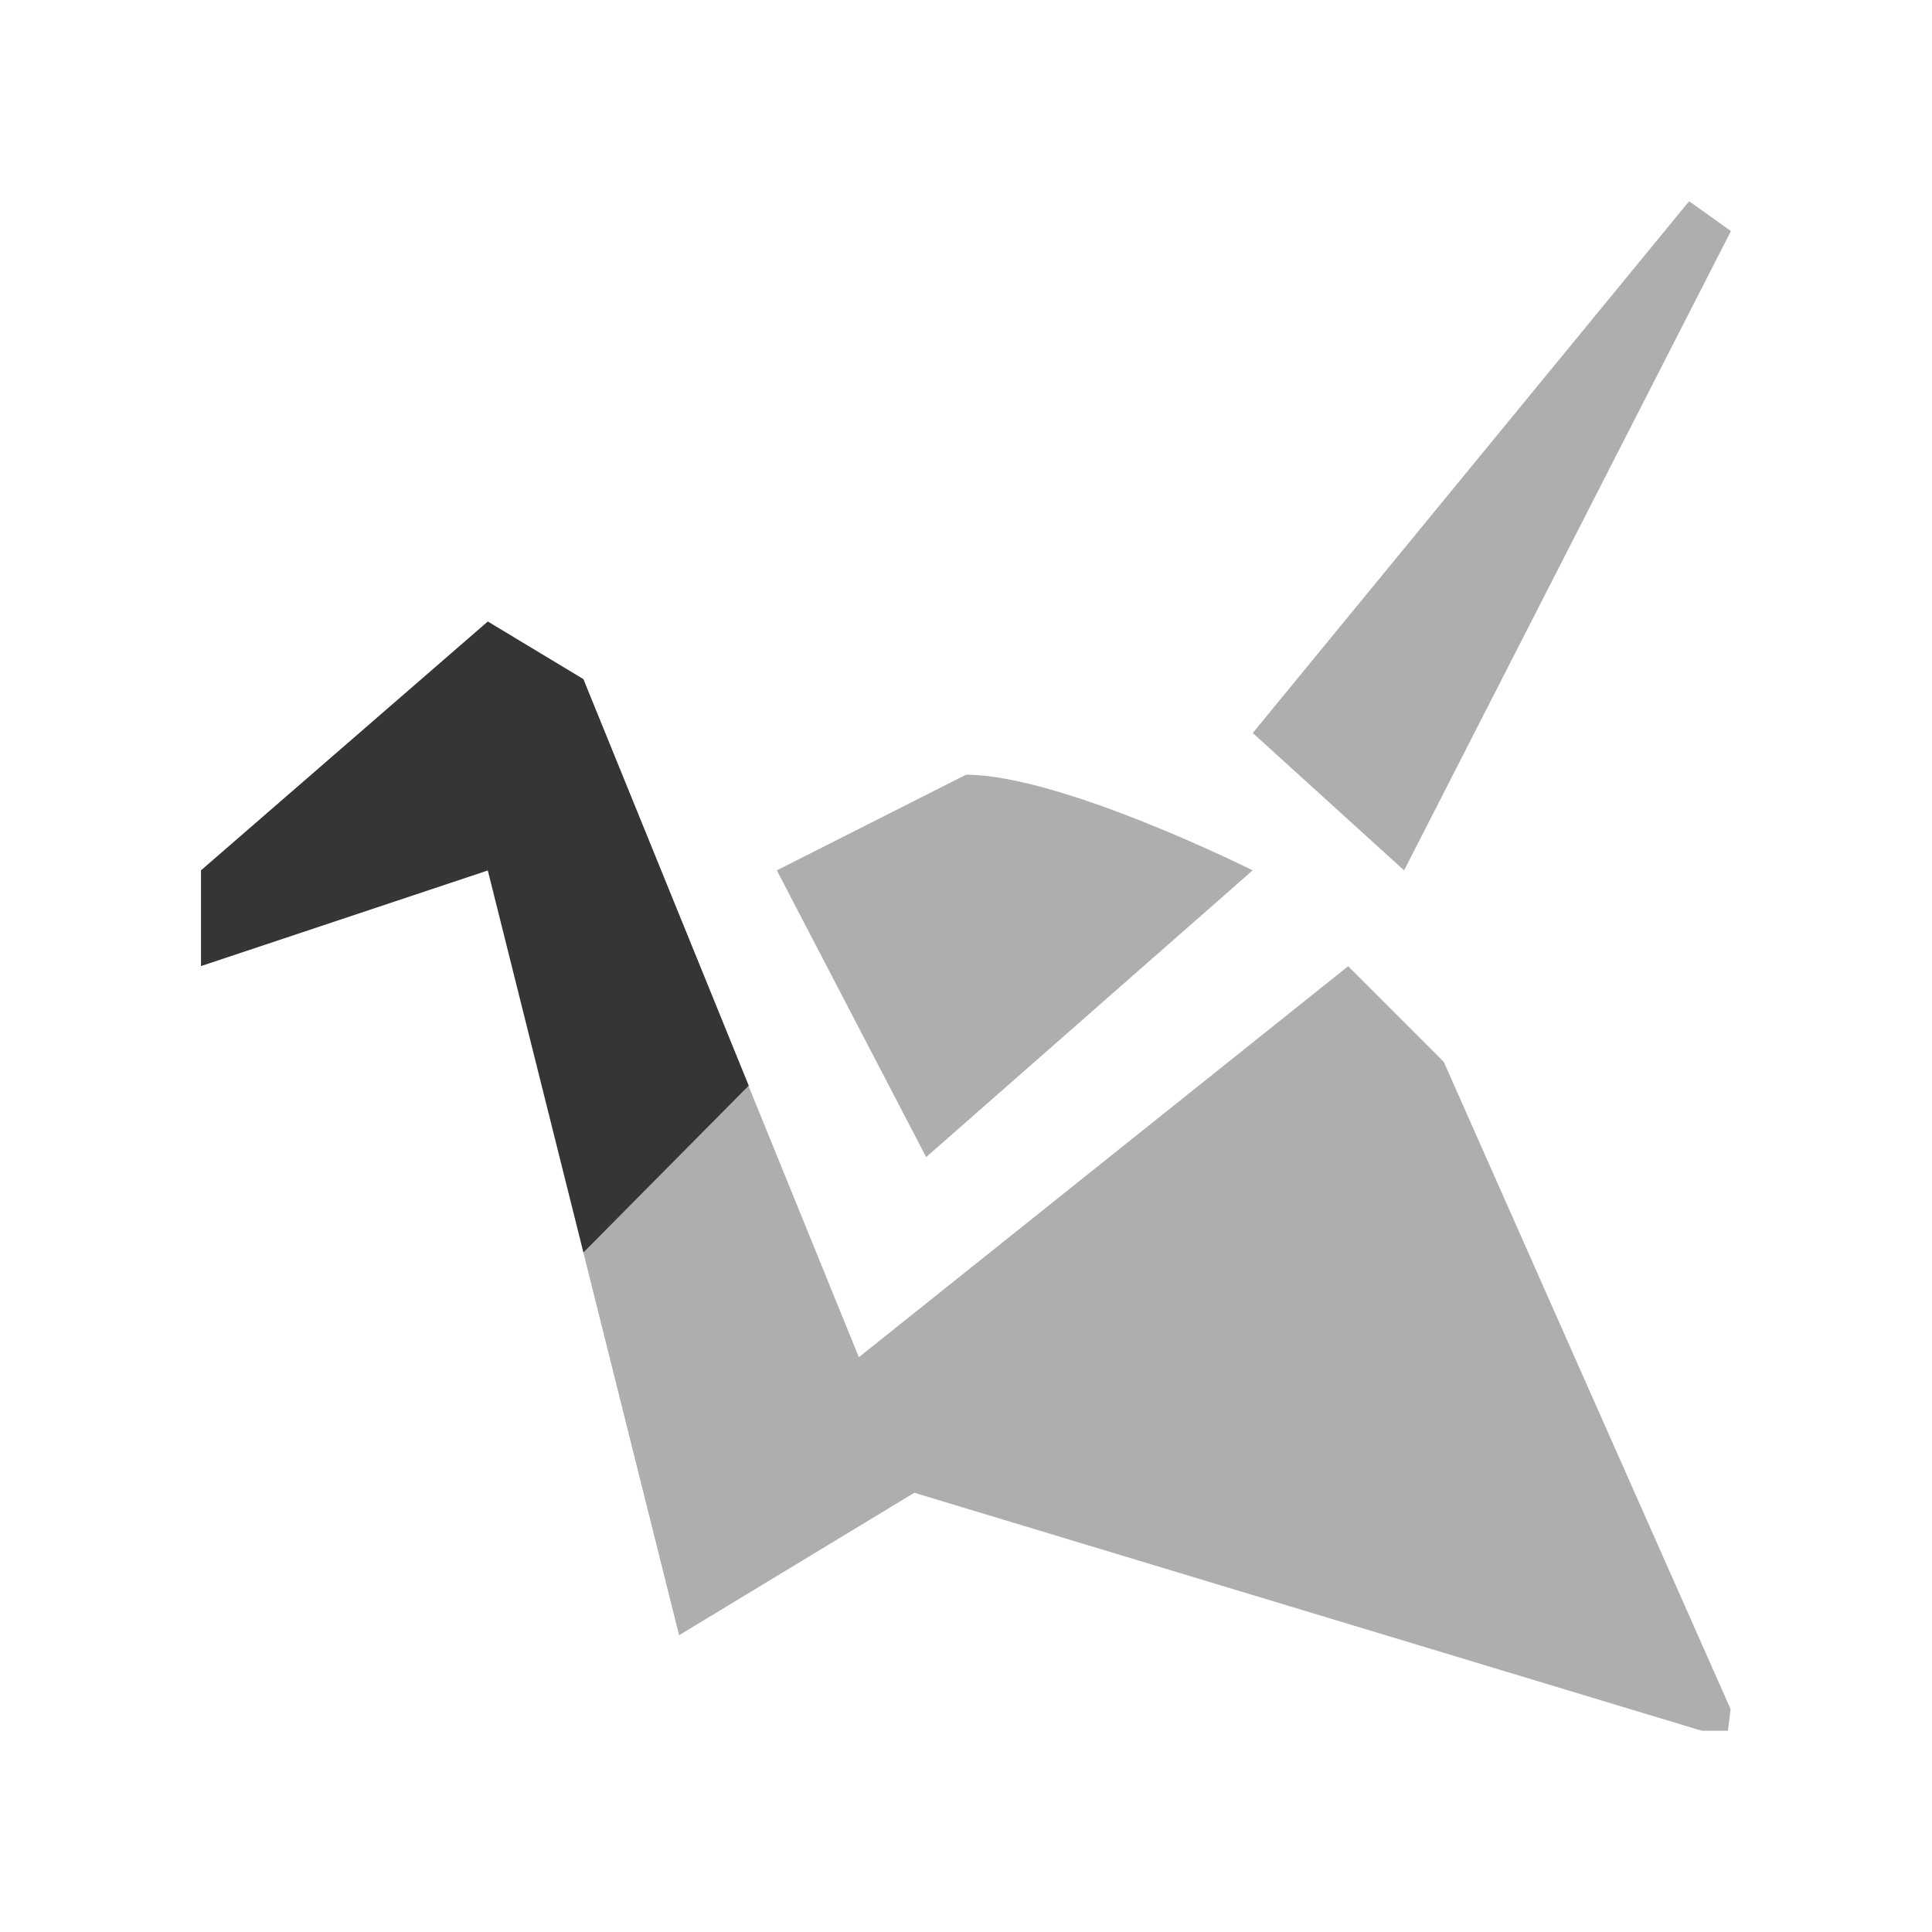 <!-- Generator: Adobe Illustrator 15.1.0, SVG Export Plug-In . SVG Version: 6.00 Build 0)  -->
<svg xmlns="http://www.w3.org/2000/svg" viewBox="0 0 24 24" style="enable-background:new 0 0 24 24">
 <polygon points="18.162,10.28 16.033,8.347 22.172,0.866 22.76,1.286 " transform="matrix(0.883,0,0,0.883,1.405,1.735)" style="fill:#353535;opacity:0.4;fill-opacity:1"/>
 <path d="m 6.06 10.812 -3.563 1.188 0 -1.188 3.563 -3.091 1.187 0.715 2.054 5.05 l -2.053 2.072 z" style="fill:#353535;fill-opacity:1"/>
 <path d="m 6.06 7.721 -3.563 3.092 l 0 1.188 3.563 -1.188 1.188 4.75 1.188 4.75 2.92 -1.768 0 -0.002 9.783 2.957 0.326 0 l 0.033 -0.269 -3.563 -8.04 -1.188 -1.188 -6.078 4.857 -1.369 -3.367 -2.053 -5.05" style="fill:#353535;opacity:0.4;fill-opacity:1"/>
 <path d="m 11.505 14.374 -1.855 -3.562 2.35 -1.188 c 1.187 0 3.561 1.188 3.561 1.188 l -4.056 3.562 z" style="fill:#353535;opacity:0.4;fill-opacity:1"/>
</svg>
